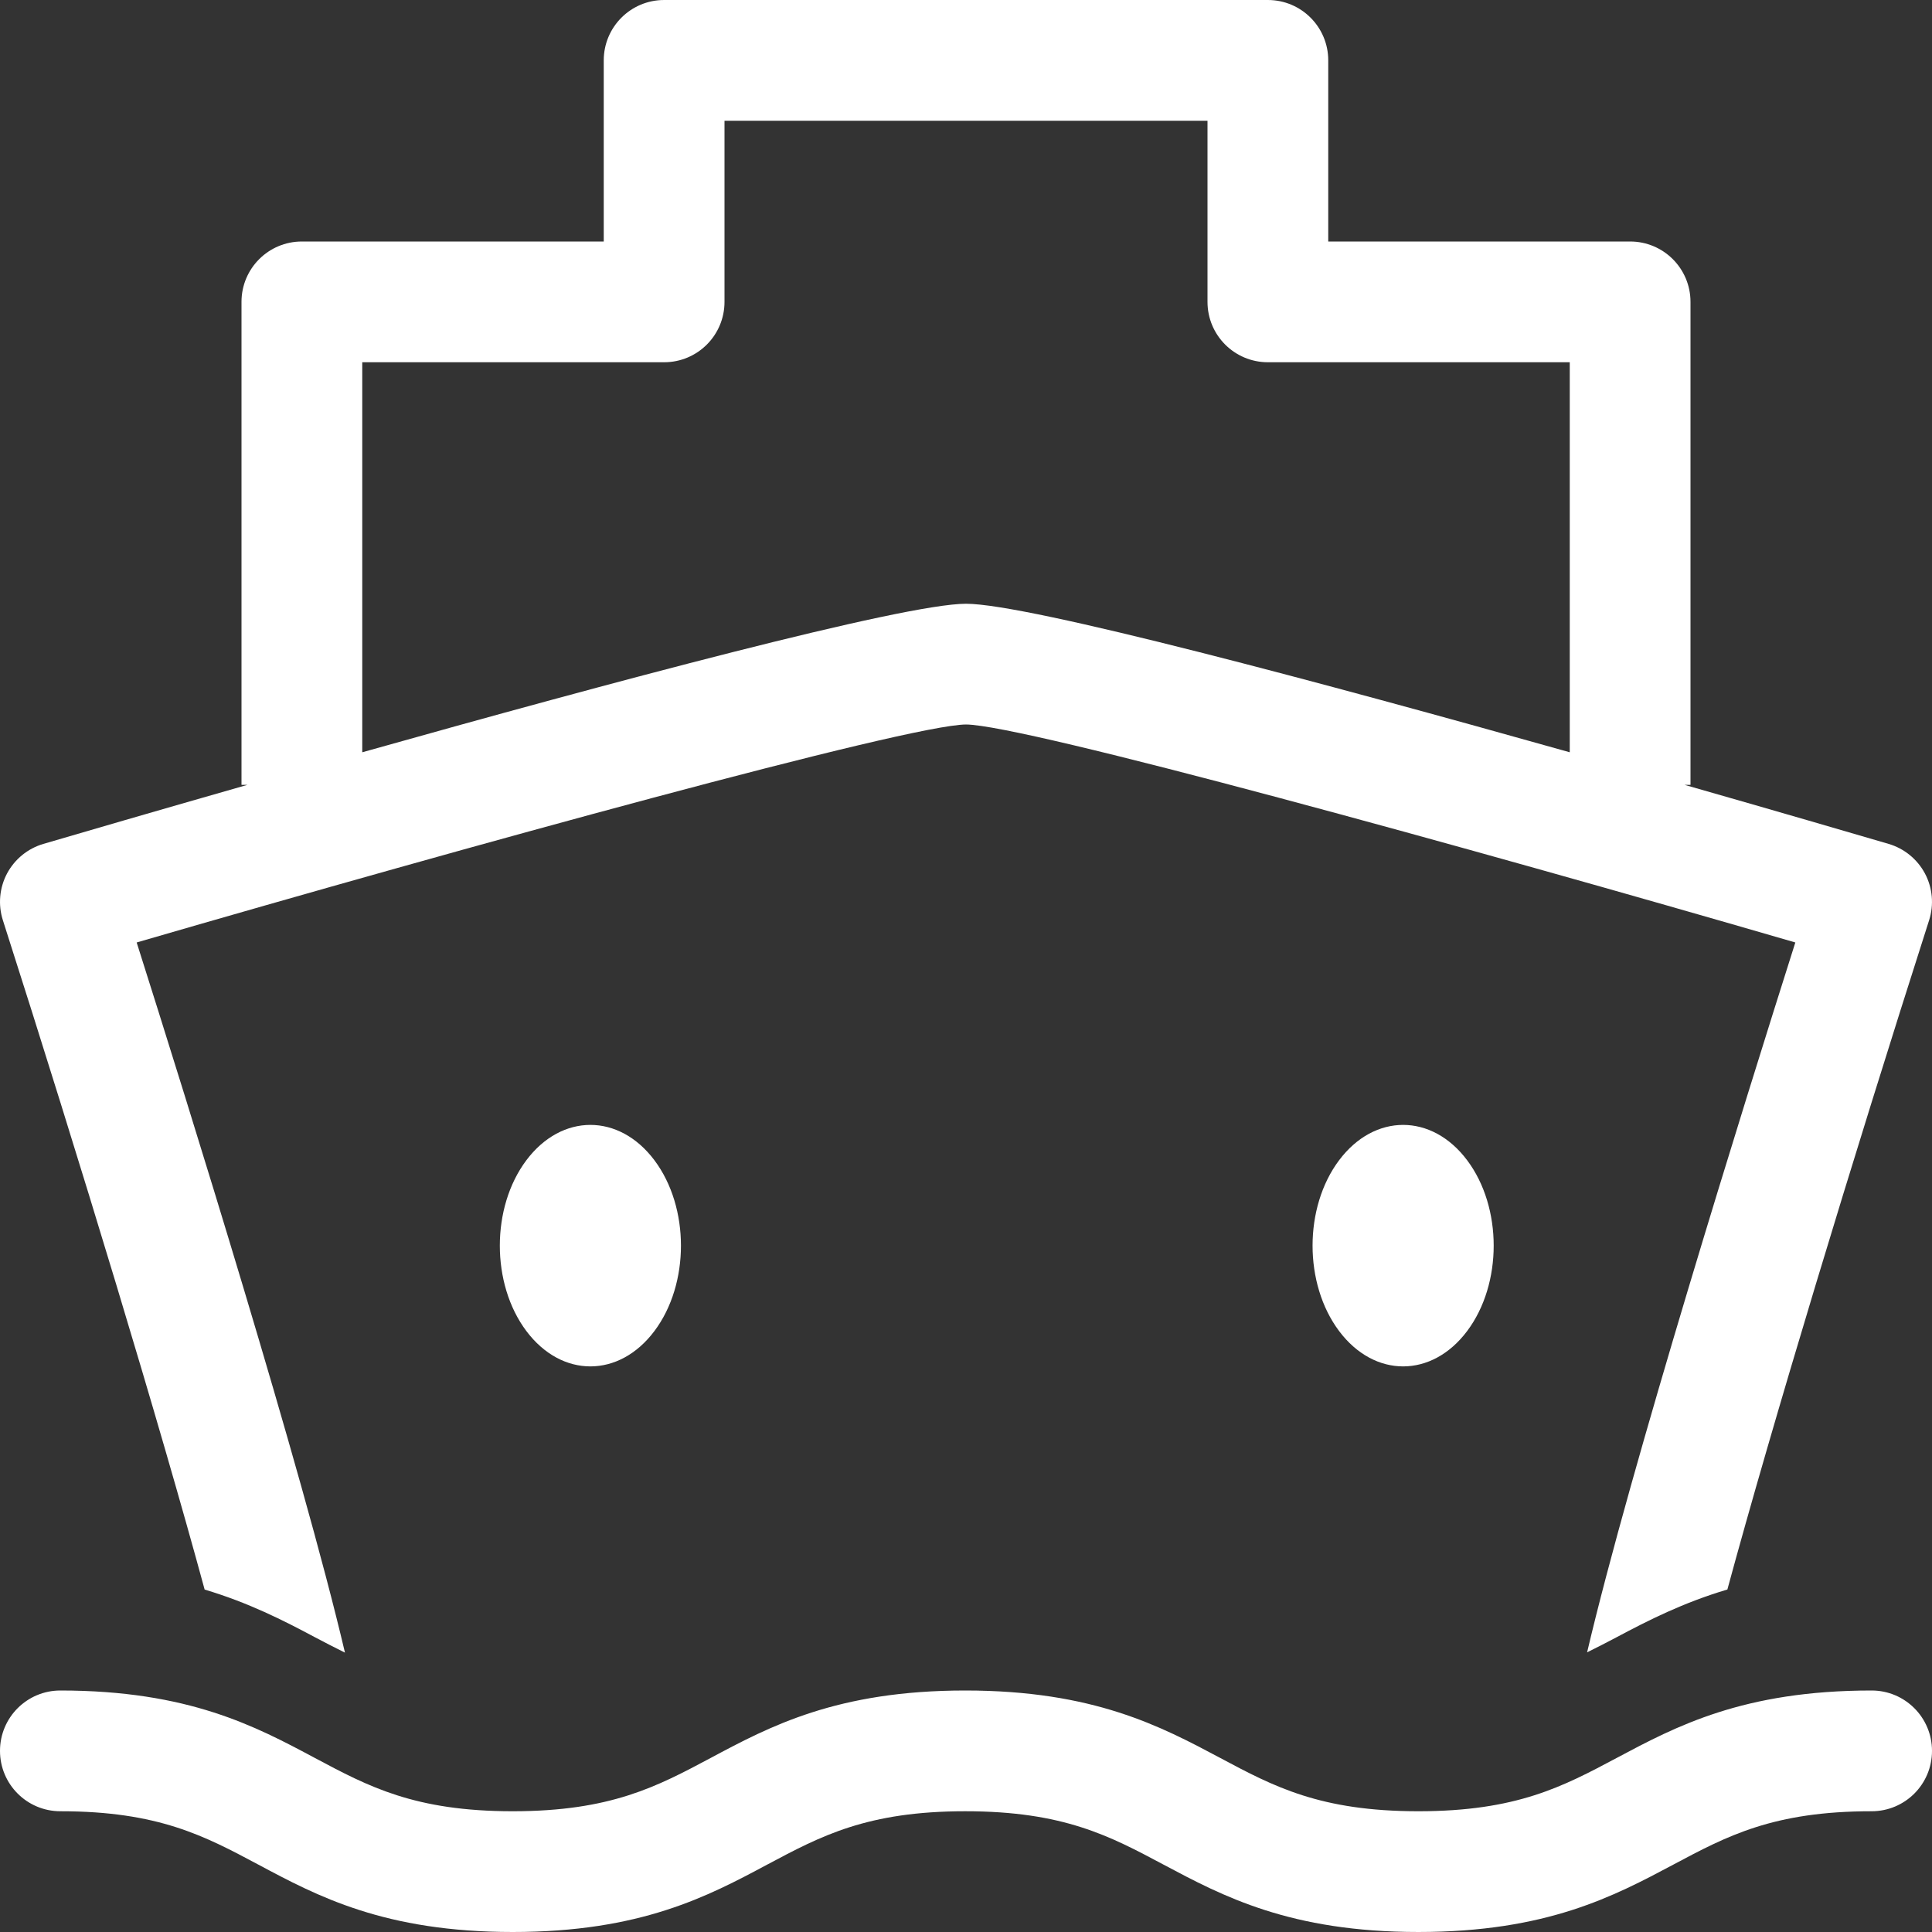 <?xml version="1.0"?>
<svg xmlns="http://www.w3.org/2000/svg" id="Capa_1" enable-background="new 0 0 450.823 450.823" height="512px" viewBox="0 0 450.823 450.823" width="512px" class=""><rect x="0" y="0" width="450.823" height="450.823" fill="#333333" stroke="none"/><g><path id="path-1_42_" d="m148.781 261.84c8.253 11.004 8.253 28.844 0 39.847-8.253 11.004-21.633 11.004-29.886 0s-8.253-28.844 0-39.847 21.634-11.003 29.886 0" transform="translate(3.927 8.902)" data-original="#000000" class="active-path" data-old_color="#000000" fill="#FFFFFF"/><path id="path-1_41_" d="m331.929 261.84c8.253 11.004 8.253 28.844 0 39.847-8.253 11.004-21.633 11.004-29.886 0s-8.253-28.844 0-39.847 21.633-11.003 29.886 0" transform="translate(10.427 8.902)" data-original="#000000" class="active-path" data-old_color="#000000" fill="#FFFFFF"/><path d="m436.735 394.47c-29.951 0-45.649 8.365-59.49 15.739-12.534 6.673-23.347 12.437-46.268 12.437s-33.735-5.765-46.241-12.437c-13.854-7.374-29.552-15.739-59.504-15.739-29.924 0-45.594 8.365-59.421 15.753-12.492 6.659-23.292 12.423-46.172 12.423-22.866 0-33.652-5.765-46.145-12.423-13.827-7.388-29.497-15.753-59.407-15.753-7.786 0-14.087 6.301-14.087 14.088s6.301 14.088 14.088 14.088c22.866 0 33.652 5.765 46.145 12.424 13.827 7.388 29.497 15.753 59.407 15.753 29.924 0 45.608-8.365 59.435-15.753 12.492-6.659 23.292-12.424 46.158-12.424 22.921 0 33.721 5.765 46.241 12.437 13.854 7.374 29.552 15.739 59.504 15.739 29.965 0 45.663-8.365 59.517-15.739 12.52-6.673 23.32-12.437 46.241-12.437 7.787 0 14.088-6.301 14.088-14.088s-6.302-14.088-14.089-14.088z" data-original="#000000" class="active-path" data-old_color="#000000" fill="#FFFFFF"/><path d="m47.751 370.917c10.289 3.078 18.377 7.194 25.745 11.13 2.36 1.257 4.669 2.428 6.999 3.589-10.086-42.932-36.6-127.883-48.604-165.714 76.77-22.316 180.134-50.795 193.52-50.864 13.387.069 116.751 28.548 193.52 50.864-11.997 37.811-38.492 122.692-48.588 165.645 2.296-1.145 4.575-2.296 6.901-3.534 7.386-3.935 15.502-8.054 25.831-11.13 10.46-38.528 28.962-99.608 47.073-156.167 1.156-3.605.812-7.539-.963-10.896-1.789-3.357-4.843-5.847-8.489-6.92-8.453-2.48-26.046-7.612-47.594-13.772h1.367v-112.706c0-7.787-6.301-14.088-14.088-14.088h-70.441v-42.265c0-7.787-6.301-14.088-14.088-14.088h-140.882c-7.787 0-14.088 6.301-14.088 14.088v42.265h-70.441c-7.787 0-14.088 6.301-14.088 14.088v112.706h1.367c-21.549 6.16-39.142 11.292-47.594 13.772-3.646 1.073-6.7 3.563-8.489 6.92-1.775 3.357-2.119 7.292-.963 10.896 18.112 56.566 36.618 117.657 47.077 156.181zm36.779-286.388h70.441c7.787 0 14.088-6.301 14.088-14.088v-42.265h112.706v42.265c0 7.787 6.301 14.088 14.088 14.088h70.441v91.011c-57.108-16.071-126.302-34.658-140.882-34.658s-83.775 18.587-140.882 34.658z" data-original="#000000" class="active-path" data-old_color="#000000" fill="#FFFFFF"/></g> </svg>
